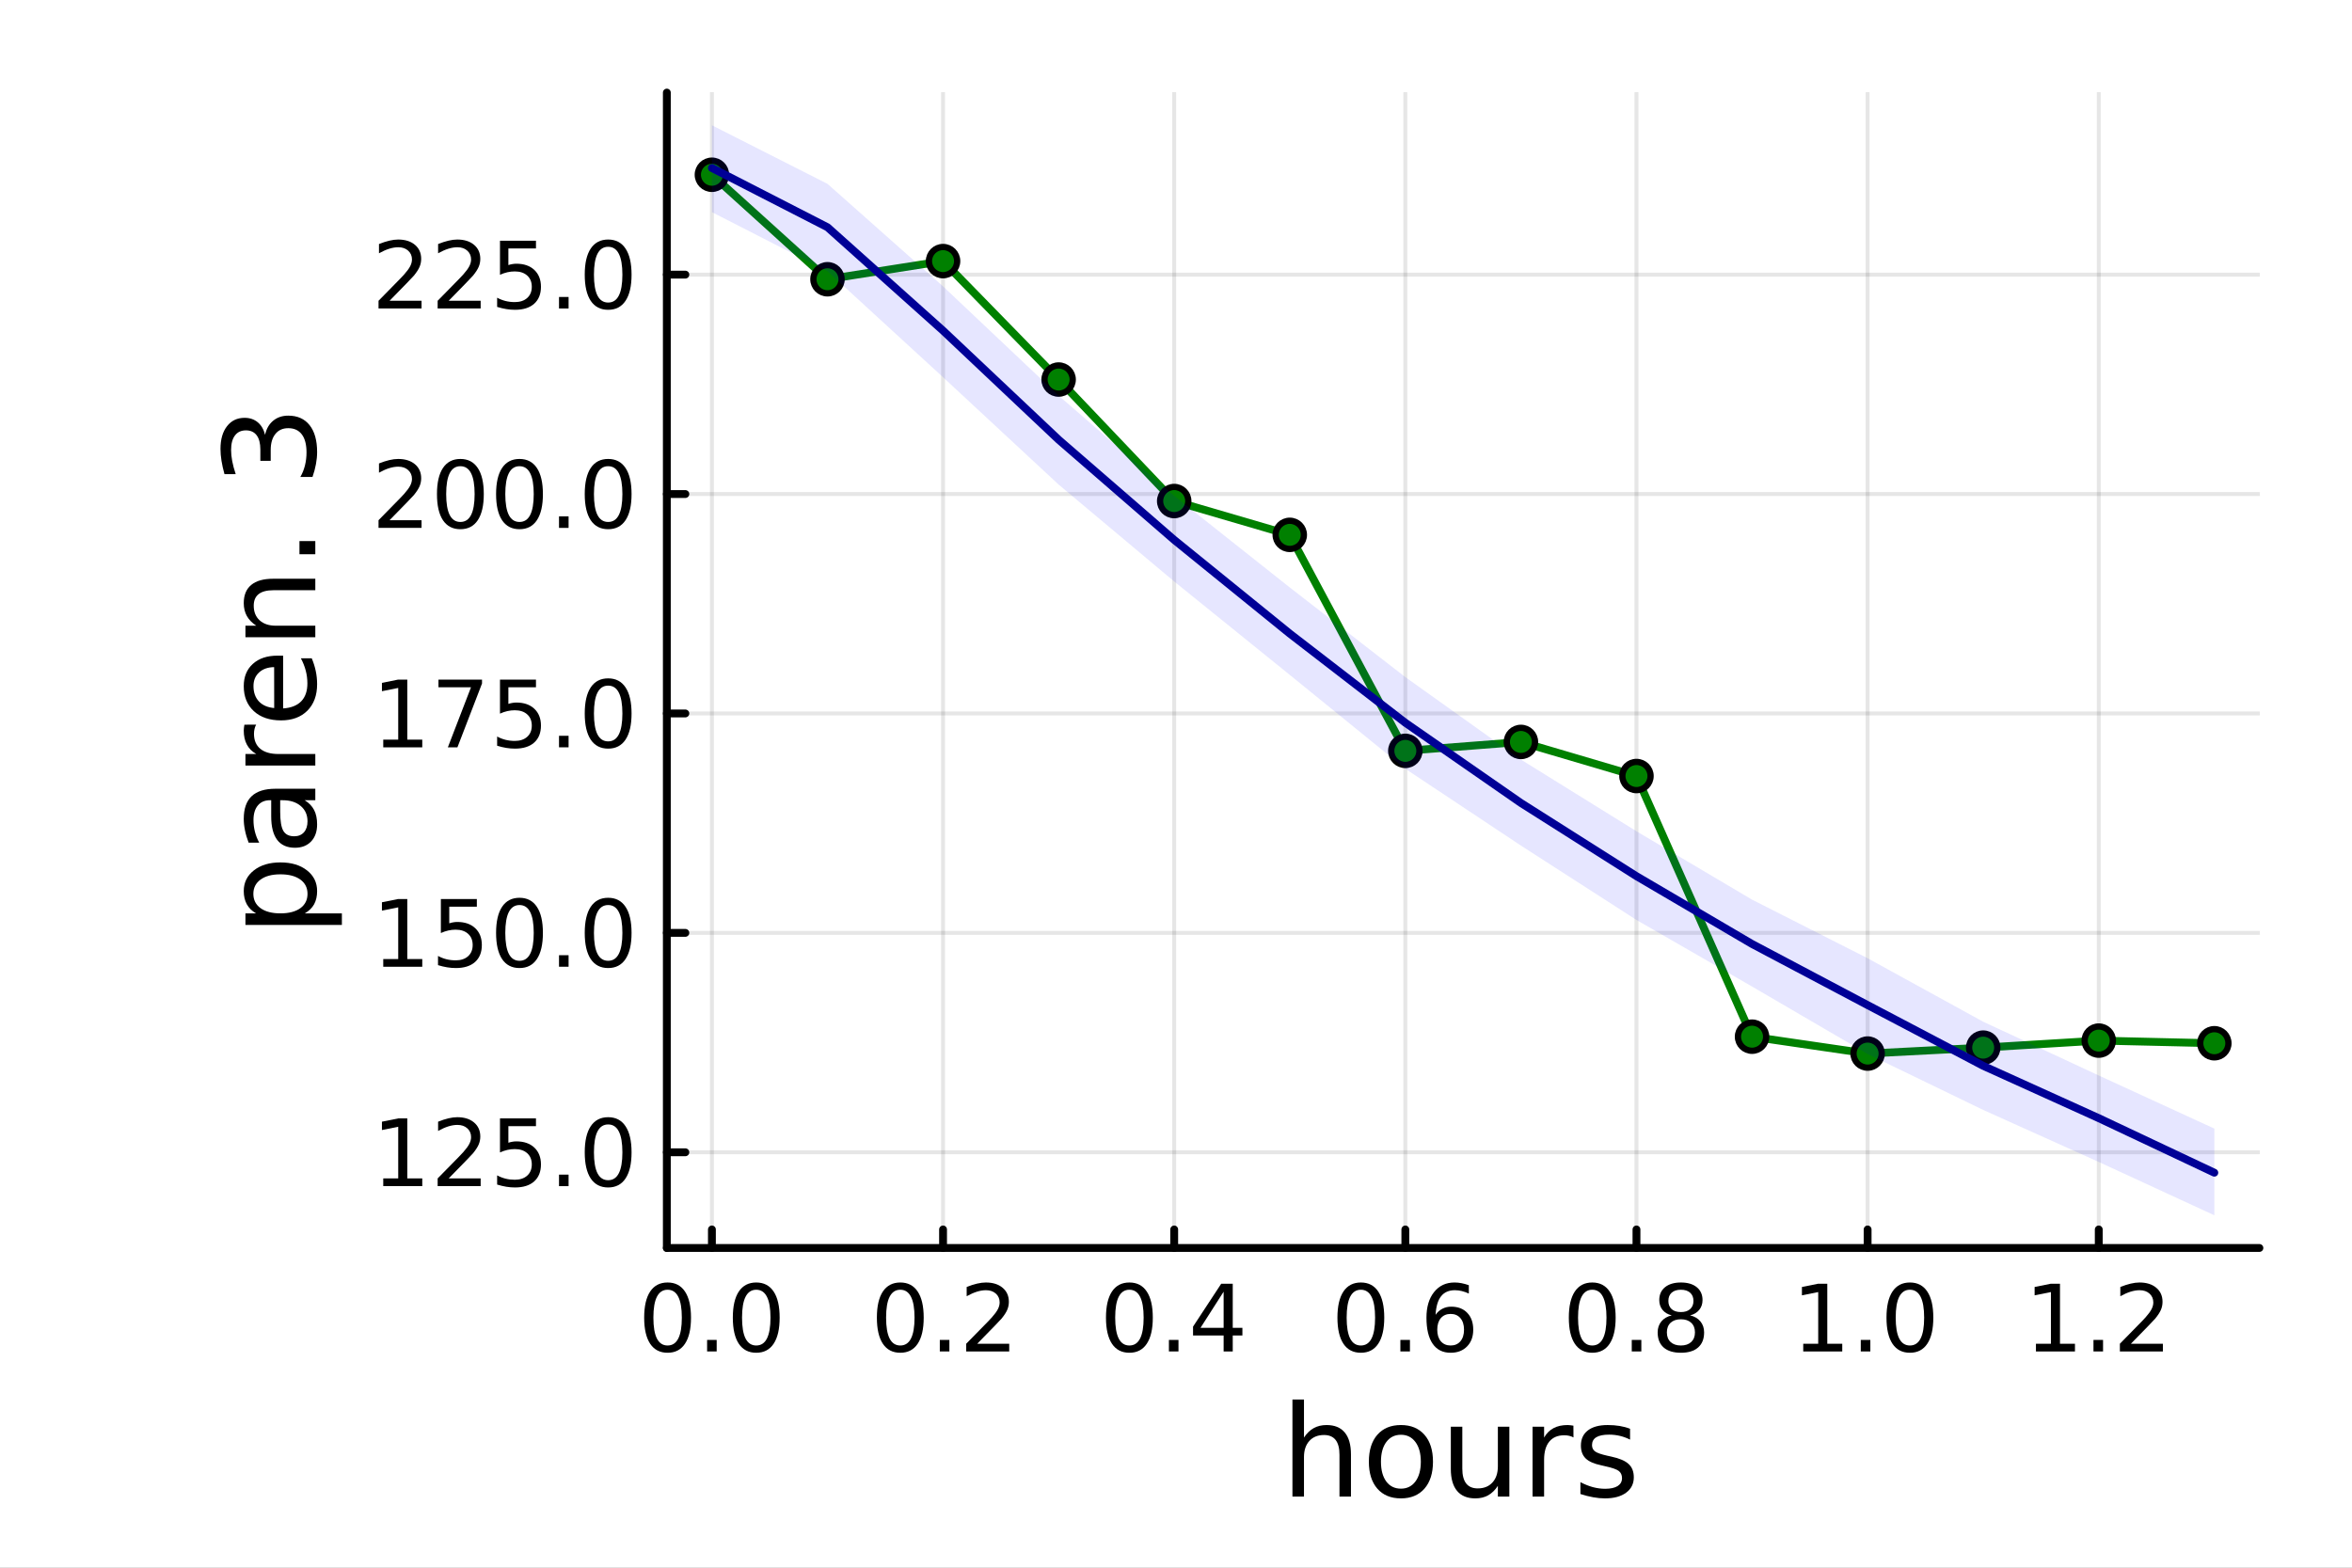 <?xml version="1.0" encoding="utf-8"?>
<svg xmlns="http://www.w3.org/2000/svg" xmlns:xlink="http://www.w3.org/1999/xlink" width="600" height="400" viewBox="0 0 2400 1600">
<rect x="0" y="0" width="2400" height="1600" fill="#808080" stroke="none"/>
<defs>
  <clipPath id="clip830">
    <rect x="0" y="0" width="2400" height="1600"/>
  </clipPath>
</defs>
<path clip-path="url(#clip830)" d="M0 1600 L2400 1600 L2400 0 L0 0  Z" fill="#ffffff" fill-rule="evenodd" fill-opacity="1"/>
<defs>
  <clipPath id="clip831">
    <rect x="480" y="0" width="1681" height="1600"/>
  </clipPath>
</defs>
<path clip-path="url(#clip830)" d="M680.45 1273.7 L2305.51 1273.7 L2305.51 94.488 L680.45 94.488  Z" fill="#ffffff" fill-rule="evenodd" fill-opacity="1"/>
<defs>
  <clipPath id="clip832">
    <rect x="680" y="94" width="1626" height="1180"/>
  </clipPath>
</defs>
<polyline clip-path="url(#clip832)" style="stroke:#000000; stroke-linecap:round; stroke-linejoin:round; stroke-width:4; stroke-opacity:0.1; fill:none" points="726.443,1273.7 726.443,94.488 "/>
<polyline clip-path="url(#clip832)" style="stroke:#000000; stroke-linecap:round; stroke-linejoin:round; stroke-width:4; stroke-opacity:0.1; fill:none" points="962.301,1273.7 962.301,94.488 "/>
<polyline clip-path="url(#clip832)" style="stroke:#000000; stroke-linecap:round; stroke-linejoin:round; stroke-width:4; stroke-opacity:0.1; fill:none" points="1198.16,1273.7 1198.16,94.488 "/>
<polyline clip-path="url(#clip832)" style="stroke:#000000; stroke-linecap:round; stroke-linejoin:round; stroke-width:4; stroke-opacity:0.1; fill:none" points="1434.02,1273.7 1434.02,94.488 "/>
<polyline clip-path="url(#clip832)" style="stroke:#000000; stroke-linecap:round; stroke-linejoin:round; stroke-width:4; stroke-opacity:0.1; fill:none" points="1669.87,1273.7 1669.87,94.488 "/>
<polyline clip-path="url(#clip832)" style="stroke:#000000; stroke-linecap:round; stroke-linejoin:round; stroke-width:4; stroke-opacity:0.1; fill:none" points="1905.73,1273.7 1905.73,94.488 "/>
<polyline clip-path="url(#clip832)" style="stroke:#000000; stroke-linecap:round; stroke-linejoin:round; stroke-width:4; stroke-opacity:0.1; fill:none" points="2141.59,1273.7 2141.59,94.488 "/>
<polyline clip-path="url(#clip830)" style="stroke:#000000; stroke-linecap:round; stroke-linejoin:round; stroke-width:8; stroke-opacity:1; fill:none" points="680.45,1273.7 2305.51,1273.7 "/>
<polyline clip-path="url(#clip830)" style="stroke:#000000; stroke-linecap:round; stroke-linejoin:round; stroke-width:8; stroke-opacity:1; fill:none" points="726.443,1273.7 726.443,1254.8 "/>
<polyline clip-path="url(#clip830)" style="stroke:#000000; stroke-linecap:round; stroke-linejoin:round; stroke-width:8; stroke-opacity:1; fill:none" points="962.301,1273.7 962.301,1254.8 "/>
<polyline clip-path="url(#clip830)" style="stroke:#000000; stroke-linecap:round; stroke-linejoin:round; stroke-width:8; stroke-opacity:1; fill:none" points="1198.16,1273.7 1198.16,1254.8 "/>
<polyline clip-path="url(#clip830)" style="stroke:#000000; stroke-linecap:round; stroke-linejoin:round; stroke-width:8; stroke-opacity:1; fill:none" points="1434.02,1273.7 1434.02,1254.8 "/>
<polyline clip-path="url(#clip830)" style="stroke:#000000; stroke-linecap:round; stroke-linejoin:round; stroke-width:8; stroke-opacity:1; fill:none" points="1669.87,1273.7 1669.87,1254.8 "/>
<polyline clip-path="url(#clip830)" style="stroke:#000000; stroke-linecap:round; stroke-linejoin:round; stroke-width:8; stroke-opacity:1; fill:none" points="1905.73,1273.7 1905.73,1254.8 "/>
<polyline clip-path="url(#clip830)" style="stroke:#000000; stroke-linecap:round; stroke-linejoin:round; stroke-width:8; stroke-opacity:1; fill:none" points="2141.59,1273.7 2141.59,1254.8 "/>
<path clip-path="url(#clip830)" d="M681.211 1316.33 Q673.989 1316.33 670.332 1323.46 Q666.721 1330.55 666.721 1344.81 Q666.721 1359.02 670.332 1366.15 Q673.989 1373.23 681.211 1373.23 Q688.48 1373.23 692.091 1366.15 Q695.748 1359.02 695.748 1344.81 Q695.748 1330.55 692.091 1323.46 Q688.48 1316.33 681.211 1316.33 M681.211 1308.93 Q692.832 1308.93 698.943 1318.14 Q705.1 1327.31 705.1 1344.81 Q705.1 1362.26 698.943 1371.47 Q692.832 1380.64 681.211 1380.64 Q669.591 1380.64 663.434 1371.47 Q657.323 1362.26 657.323 1344.81 Q657.323 1327.31 663.434 1318.14 Q669.591 1308.93 681.211 1308.93 Z" fill="#000000" fill-rule="nonzero" fill-opacity="1" /><path clip-path="url(#clip830)" d="M721.535 1367.54 L731.304 1367.54 L731.304 1379.3 L721.535 1379.3 L721.535 1367.54 Z" fill="#000000" fill-rule="nonzero" fill-opacity="1" /><path clip-path="url(#clip830)" d="M771.674 1316.33 Q764.452 1316.33 760.794 1323.46 Q757.183 1330.55 757.183 1344.81 Q757.183 1359.02 760.794 1366.15 Q764.452 1373.23 771.674 1373.23 Q778.942 1373.23 782.553 1366.15 Q786.211 1359.02 786.211 1344.81 Q786.211 1330.55 782.553 1323.46 Q778.942 1316.33 771.674 1316.33 M771.674 1308.93 Q783.294 1308.93 789.405 1318.14 Q795.563 1327.31 795.563 1344.81 Q795.563 1362.26 789.405 1371.47 Q783.294 1380.64 771.674 1380.64 Q760.054 1380.64 753.896 1371.47 Q747.785 1362.26 747.785 1344.81 Q747.785 1327.31 753.896 1318.14 Q760.054 1308.93 771.674 1308.93 Z" fill="#000000" fill-rule="nonzero" fill-opacity="1" /><path clip-path="url(#clip830)" d="M918.667 1316.33 Q911.444 1316.33 907.787 1323.46 Q904.176 1330.55 904.176 1344.81 Q904.176 1359.02 907.787 1366.15 Q911.444 1373.23 918.667 1373.23 Q925.935 1373.23 929.546 1366.15 Q933.204 1359.02 933.204 1344.81 Q933.204 1330.55 929.546 1323.46 Q925.935 1316.33 918.667 1316.33 M918.667 1308.93 Q930.287 1308.93 936.398 1318.14 Q942.555 1327.31 942.555 1344.81 Q942.555 1362.26 936.398 1371.47 Q930.287 1380.64 918.667 1380.64 Q907.046 1380.64 900.889 1371.47 Q894.778 1362.26 894.778 1344.81 Q894.778 1327.31 900.889 1318.14 Q907.046 1308.93 918.667 1308.93 Z" fill="#000000" fill-rule="nonzero" fill-opacity="1" /><path clip-path="url(#clip830)" d="M958.99 1367.54 L968.759 1367.54 L968.759 1379.3 L958.99 1379.3 L958.99 1367.54 Z" fill="#000000" fill-rule="nonzero" fill-opacity="1" /><path clip-path="url(#clip830)" d="M997.185 1371.43 L1029.82 1371.43 L1029.82 1379.3 L985.935 1379.3 L985.935 1371.43 Q991.259 1365.92 1000.43 1356.66 Q1009.64 1347.35 1012 1344.67 Q1016.49 1339.62 1018.25 1336.15 Q1020.05 1332.63 1020.05 1329.25 Q1020.05 1323.74 1016.17 1320.27 Q1012.32 1316.8 1006.12 1316.8 Q1001.72 1316.8 996.814 1318.32 Q991.953 1319.85 986.398 1322.95 L986.398 1313.51 Q992.046 1311.24 996.953 1310.08 Q1001.86 1308.93 1005.93 1308.93 Q1016.68 1308.93 1023.06 1314.3 Q1029.45 1319.67 1029.45 1328.65 Q1029.45 1332.91 1027.83 1336.75 Q1026.26 1340.55 1022.05 1345.73 Q1020.89 1347.07 1014.68 1353.51 Q1008.48 1359.9 997.185 1371.43 Z" fill="#000000" fill-rule="nonzero" fill-opacity="1" /><path clip-path="url(#clip830)" d="M1152.44 1316.33 Q1145.22 1316.33 1141.56 1323.46 Q1137.95 1330.55 1137.95 1344.81 Q1137.95 1359.02 1141.56 1366.15 Q1145.22 1373.23 1152.44 1373.23 Q1159.71 1373.23 1163.32 1366.15 Q1166.98 1359.02 1166.98 1344.81 Q1166.98 1330.55 1163.32 1323.46 Q1159.71 1316.33 1152.44 1316.33 M1152.44 1308.93 Q1164.06 1308.93 1170.17 1318.14 Q1176.33 1327.31 1176.33 1344.81 Q1176.33 1362.26 1170.17 1371.47 Q1164.06 1380.64 1152.44 1380.64 Q1140.82 1380.64 1134.66 1371.47 Q1128.55 1362.26 1128.55 1344.81 Q1128.55 1327.31 1134.66 1318.14 Q1140.82 1308.93 1152.44 1308.93 Z" fill="#000000" fill-rule="nonzero" fill-opacity="1" /><path clip-path="url(#clip830)" d="M1192.77 1367.54 L1202.53 1367.54 L1202.53 1379.3 L1192.77 1379.3 L1192.77 1367.54 Z" fill="#000000" fill-rule="nonzero" fill-opacity="1" /><path clip-path="url(#clip830)" d="M1248.6 1318.32 L1224.99 1355.22 L1248.6 1355.22 L1248.6 1318.32 M1246.14 1310.18 L1257.9 1310.18 L1257.9 1355.22 L1267.76 1355.22 L1267.76 1363 L1257.9 1363 L1257.9 1379.3 L1248.6 1379.3 L1248.6 1363 L1217.39 1363 L1217.39 1353.97 L1246.14 1310.18 Z" fill="#000000" fill-rule="nonzero" fill-opacity="1" /><path clip-path="url(#clip830)" d="M1388.62 1316.33 Q1381.4 1316.33 1377.74 1323.46 Q1374.13 1330.55 1374.13 1344.81 Q1374.13 1359.02 1377.74 1366.15 Q1381.4 1373.23 1388.62 1373.23 Q1395.89 1373.23 1399.5 1366.15 Q1403.16 1359.02 1403.16 1344.81 Q1403.16 1330.55 1399.5 1323.46 Q1395.89 1316.33 1388.62 1316.33 M1388.62 1308.93 Q1400.24 1308.93 1406.35 1318.14 Q1412.51 1327.31 1412.51 1344.81 Q1412.51 1362.26 1406.35 1371.47 Q1400.24 1380.64 1388.62 1380.64 Q1377 1380.64 1370.85 1371.47 Q1364.73 1362.26 1364.73 1344.81 Q1364.73 1327.31 1370.85 1318.14 Q1377 1308.93 1388.62 1308.93 Z" fill="#000000" fill-rule="nonzero" fill-opacity="1" /><path clip-path="url(#clip830)" d="M1428.95 1367.54 L1438.72 1367.54 L1438.72 1379.3 L1428.95 1379.3 L1428.95 1367.54 Z" fill="#000000" fill-rule="nonzero" fill-opacity="1" /><path clip-path="url(#clip830)" d="M1480.24 1341.01 Q1473.95 1341.01 1470.24 1345.31 Q1466.59 1349.62 1466.59 1357.12 Q1466.59 1364.57 1470.24 1368.93 Q1473.95 1373.23 1480.24 1373.23 Q1486.54 1373.23 1490.2 1368.93 Q1493.9 1364.57 1493.9 1357.12 Q1493.9 1349.62 1490.2 1345.31 Q1486.54 1341.01 1480.24 1341.01 M1498.81 1311.7 L1498.81 1320.22 Q1495.29 1318.56 1491.68 1317.68 Q1488.11 1316.8 1484.6 1316.8 Q1475.34 1316.8 1470.43 1323.05 Q1465.57 1329.3 1464.87 1341.93 Q1467.6 1337.91 1471.72 1335.78 Q1475.85 1333.6 1480.8 1333.6 Q1491.22 1333.6 1497.23 1339.94 Q1503.3 1346.24 1503.3 1357.12 Q1503.3 1367.77 1497 1374.2 Q1490.71 1380.64 1480.24 1380.64 Q1468.25 1380.64 1461.91 1371.47 Q1455.57 1362.26 1455.57 1344.81 Q1455.57 1328.42 1463.35 1318.69 Q1471.12 1308.93 1484.22 1308.93 Q1487.74 1308.93 1491.31 1309.62 Q1494.92 1310.31 1498.81 1311.7 Z" fill="#000000" fill-rule="nonzero" fill-opacity="1" /><path clip-path="url(#clip830)" d="M1624.74 1316.33 Q1617.51 1316.33 1613.86 1323.46 Q1610.25 1330.55 1610.25 1344.81 Q1610.25 1359.02 1613.86 1366.15 Q1617.51 1373.23 1624.74 1373.23 Q1632 1373.23 1635.62 1366.15 Q1639.27 1359.02 1639.27 1344.81 Q1639.27 1330.55 1635.62 1323.46 Q1632 1316.33 1624.74 1316.33 M1624.74 1308.93 Q1636.36 1308.93 1642.47 1318.14 Q1648.62 1327.31 1648.62 1344.81 Q1648.62 1362.26 1642.47 1371.47 Q1636.36 1380.64 1624.74 1380.64 Q1613.12 1380.64 1606.96 1371.47 Q1600.85 1362.26 1600.85 1344.81 Q1600.85 1327.31 1606.96 1318.14 Q1613.12 1308.93 1624.74 1308.93 Z" fill="#000000" fill-rule="nonzero" fill-opacity="1" /><path clip-path="url(#clip830)" d="M1665.06 1367.54 L1674.83 1367.54 L1674.83 1379.3 L1665.06 1379.3 L1665.06 1367.54 Z" fill="#000000" fill-rule="nonzero" fill-opacity="1" /><path clip-path="url(#clip830)" d="M1715.2 1346.47 Q1708.53 1346.47 1704.69 1350.04 Q1700.89 1353.6 1700.89 1359.85 Q1700.89 1366.1 1704.69 1369.67 Q1708.53 1373.23 1715.2 1373.23 Q1721.87 1373.23 1725.71 1369.67 Q1729.55 1366.06 1729.55 1359.85 Q1729.55 1353.6 1725.71 1350.04 Q1721.91 1346.47 1715.2 1346.47 M1705.85 1342.49 Q1699.83 1341.01 1696.45 1336.89 Q1693.12 1332.77 1693.12 1326.84 Q1693.12 1318.56 1698.99 1313.74 Q1704.92 1308.93 1715.2 1308.93 Q1725.52 1308.93 1731.4 1313.74 Q1737.28 1318.56 1737.28 1326.84 Q1737.28 1332.77 1733.9 1336.89 Q1730.57 1341.01 1724.6 1342.49 Q1731.36 1344.06 1735.11 1348.65 Q1738.9 1353.23 1738.9 1359.85 Q1738.9 1369.9 1732.74 1375.27 Q1726.63 1380.64 1715.2 1380.64 Q1703.76 1380.64 1697.61 1375.27 Q1691.49 1369.9 1691.49 1359.85 Q1691.49 1353.23 1695.29 1348.65 Q1699.09 1344.06 1705.85 1342.49 M1702.42 1327.72 Q1702.42 1333.09 1705.75 1336.1 Q1709.13 1339.11 1715.2 1339.11 Q1721.22 1339.11 1724.6 1336.1 Q1728.02 1333.09 1728.02 1327.72 Q1728.02 1322.35 1724.6 1319.34 Q1721.22 1316.33 1715.2 1316.33 Q1709.13 1316.33 1705.75 1319.34 Q1702.42 1322.35 1702.42 1327.72 Z" fill="#000000" fill-rule="nonzero" fill-opacity="1" /><path clip-path="url(#clip830)" d="M1840.04 1371.43 L1855.32 1371.43 L1855.32 1318.69 L1838.7 1322.03 L1838.7 1313.51 L1855.22 1310.18 L1864.58 1310.18 L1864.58 1371.43 L1879.85 1371.43 L1879.85 1379.3 L1840.04 1379.3 L1840.04 1371.43 Z" fill="#000000" fill-rule="nonzero" fill-opacity="1" /><path clip-path="url(#clip830)" d="M1898.74 1367.54 L1908.51 1367.54 L1908.51 1379.3 L1898.74 1379.3 L1898.74 1367.54 Z" fill="#000000" fill-rule="nonzero" fill-opacity="1" /><path clip-path="url(#clip830)" d="M1948.88 1316.33 Q1941.66 1316.33 1938 1323.46 Q1934.39 1330.55 1934.39 1344.81 Q1934.39 1359.02 1938 1366.15 Q1941.66 1373.23 1948.88 1373.23 Q1956.15 1373.23 1959.76 1366.15 Q1963.42 1359.02 1963.42 1344.81 Q1963.42 1330.55 1959.76 1323.46 Q1956.15 1316.33 1948.88 1316.33 M1948.88 1308.93 Q1960.5 1308.93 1966.61 1318.14 Q1972.77 1327.31 1972.77 1344.81 Q1972.77 1362.26 1966.61 1371.47 Q1960.5 1380.64 1948.88 1380.64 Q1937.26 1380.64 1931.1 1371.47 Q1924.99 1362.26 1924.99 1344.81 Q1924.99 1327.31 1931.1 1318.14 Q1937.26 1308.93 1948.88 1308.93 Z" fill="#000000" fill-rule="nonzero" fill-opacity="1" /><path clip-path="url(#clip830)" d="M2077.49 1371.43 L2092.77 1371.43 L2092.77 1318.69 L2076.15 1322.03 L2076.15 1313.51 L2092.68 1310.18 L2102.03 1310.18 L2102.03 1371.43 L2117.31 1371.43 L2117.31 1379.3 L2077.49 1379.3 L2077.49 1371.43 Z" fill="#000000" fill-rule="nonzero" fill-opacity="1" /><path clip-path="url(#clip830)" d="M2136.2 1367.54 L2145.97 1367.54 L2145.97 1379.3 L2136.2 1379.3 L2136.2 1367.54 Z" fill="#000000" fill-rule="nonzero" fill-opacity="1" /><path clip-path="url(#clip830)" d="M2174.39 1371.43 L2207.03 1371.43 L2207.03 1379.3 L2163.14 1379.3 L2163.14 1371.43 Q2168.47 1365.92 2177.63 1356.66 Q2186.84 1347.35 2189.21 1344.67 Q2193.7 1339.62 2195.46 1336.15 Q2197.26 1332.63 2197.26 1329.25 Q2197.26 1323.74 2193.37 1320.27 Q2189.53 1316.8 2183.33 1316.8 Q2178.93 1316.8 2174.02 1318.32 Q2169.16 1319.85 2163.6 1322.95 L2163.6 1313.51 Q2169.25 1311.24 2174.16 1310.08 Q2179.07 1308.93 2183.14 1308.93 Q2193.88 1308.93 2200.27 1314.3 Q2206.66 1319.67 2206.66 1328.65 Q2206.66 1332.91 2205.04 1336.75 Q2203.47 1340.55 2199.25 1345.73 Q2198.09 1347.07 2191.89 1353.51 Q2185.69 1359.9 2174.39 1371.43 Z" fill="#000000" fill-rule="nonzero" fill-opacity="1" /><path clip-path="url(#clip830)" d="M1378.53 1484.39 L1378.53 1527.42 L1366.81 1527.42 L1366.81 1484.77 Q1366.81 1474.65 1362.87 1469.62 Q1358.92 1464.59 1351.03 1464.59 Q1341.54 1464.59 1336.07 1470.64 Q1330.59 1476.69 1330.59 1487.13 L1330.59 1527.42 L1318.82 1527.42 L1318.82 1428.37 L1330.59 1428.37 L1330.59 1467.2 Q1334.79 1460.77 1340.46 1457.59 Q1346.19 1454.41 1353.64 1454.41 Q1365.92 1454.41 1372.22 1462.05 Q1378.53 1469.62 1378.53 1484.39 Z" fill="#000000" fill-rule="nonzero" fill-opacity="1" /><path clip-path="url(#clip830)" d="M1429.51 1464.34 Q1420.09 1464.34 1414.62 1471.72 Q1409.14 1479.04 1409.14 1491.84 Q1409.14 1504.63 1414.56 1512.02 Q1420.03 1519.34 1429.51 1519.34 Q1438.87 1519.34 1444.35 1511.96 Q1449.82 1504.57 1449.82 1491.84 Q1449.82 1479.17 1444.35 1471.79 Q1438.87 1464.34 1429.51 1464.34 M1429.51 1454.41 Q1444.79 1454.41 1453.51 1464.34 Q1462.23 1474.27 1462.23 1491.84 Q1462.23 1509.35 1453.51 1519.34 Q1444.79 1529.27 1429.51 1529.27 Q1414.17 1529.27 1405.45 1519.34 Q1396.8 1509.35 1396.8 1491.84 Q1396.8 1474.27 1405.45 1464.34 Q1414.17 1454.41 1429.51 1454.41 Z" fill="#000000" fill-rule="nonzero" fill-opacity="1" /><path clip-path="url(#clip830)" d="M1480.44 1499.29 L1480.44 1456.13 L1492.15 1456.13 L1492.15 1498.84 Q1492.15 1508.96 1496.1 1514.06 Q1500.05 1519.08 1507.94 1519.08 Q1517.43 1519.08 1522.9 1513.04 Q1528.44 1506.99 1528.44 1496.55 L1528.44 1456.13 L1540.15 1456.13 L1540.15 1527.42 L1528.44 1527.42 L1528.44 1516.47 Q1524.17 1522.97 1518.51 1526.15 Q1512.91 1529.27 1505.46 1529.27 Q1493.17 1529.27 1486.81 1521.63 Q1480.44 1513.99 1480.44 1499.29 M1509.91 1454.41 L1509.91 1454.41 Z" fill="#000000" fill-rule="nonzero" fill-opacity="1" /><path clip-path="url(#clip830)" d="M1605.59 1467.08 Q1603.62 1465.93 1601.26 1465.42 Q1598.97 1464.85 1596.17 1464.85 Q1586.24 1464.85 1580.89 1471.34 Q1575.61 1477.77 1575.61 1489.87 L1575.61 1527.42 L1563.83 1527.42 L1563.83 1456.13 L1575.61 1456.13 L1575.61 1467.2 Q1579.3 1460.71 1585.22 1457.59 Q1591.14 1454.41 1599.61 1454.41 Q1600.82 1454.41 1602.28 1454.6 Q1603.74 1454.73 1605.53 1455.05 L1605.59 1467.08 Z" fill="#000000" fill-rule="nonzero" fill-opacity="1" /><path clip-path="url(#clip830)" d="M1663.33 1458.23 L1663.33 1469.3 Q1658.36 1466.76 1653.01 1465.49 Q1647.67 1464.21 1641.94 1464.21 Q1633.22 1464.21 1628.83 1466.89 Q1624.5 1469.56 1624.5 1474.91 Q1624.5 1478.98 1627.62 1481.34 Q1630.73 1483.63 1640.16 1485.73 L1644.17 1486.62 Q1656.64 1489.29 1661.86 1494.19 Q1667.15 1499.03 1667.15 1507.75 Q1667.15 1517.68 1659.25 1523.48 Q1651.42 1529.27 1637.67 1529.27 Q1631.94 1529.27 1625.71 1528.12 Q1619.53 1527.04 1612.66 1524.81 L1612.66 1512.72 Q1619.15 1516.09 1625.45 1517.81 Q1631.75 1519.47 1637.93 1519.47 Q1646.2 1519.47 1650.66 1516.67 Q1655.12 1513.8 1655.12 1508.64 Q1655.12 1503.87 1651.87 1501.32 Q1648.69 1498.78 1637.8 1496.42 L1633.73 1495.47 Q1622.84 1493.18 1618 1488.47 Q1613.17 1483.69 1613.17 1475.42 Q1613.17 1465.36 1620.3 1459.88 Q1627.42 1454.41 1640.54 1454.41 Q1647.03 1454.41 1652.76 1455.36 Q1658.49 1456.32 1663.33 1458.23 Z" fill="#000000" fill-rule="nonzero" fill-opacity="1" /><polyline clip-path="url(#clip832)" style="stroke:#000000; stroke-linecap:round; stroke-linejoin:round; stroke-width:4; stroke-opacity:0.1; fill:none" points="680.45,1176.03 2305.51,1176.03 "/>
<polyline clip-path="url(#clip832)" style="stroke:#000000; stroke-linecap:round; stroke-linejoin:round; stroke-width:4; stroke-opacity:0.1; fill:none" points="680.45,952.097 2305.51,952.097 "/>
<polyline clip-path="url(#clip832)" style="stroke:#000000; stroke-linecap:round; stroke-linejoin:round; stroke-width:4; stroke-opacity:0.1; fill:none" points="680.45,728.16 2305.51,728.16 "/>
<polyline clip-path="url(#clip832)" style="stroke:#000000; stroke-linecap:round; stroke-linejoin:round; stroke-width:4; stroke-opacity:0.1; fill:none" points="680.45,504.223 2305.51,504.223 "/>
<polyline clip-path="url(#clip832)" style="stroke:#000000; stroke-linecap:round; stroke-linejoin:round; stroke-width:4; stroke-opacity:0.1; fill:none" points="680.45,280.285 2305.51,280.285 "/>
<polyline clip-path="url(#clip830)" style="stroke:#000000; stroke-linecap:round; stroke-linejoin:round; stroke-width:8; stroke-opacity:1; fill:none" points="680.45,1273.7 680.45,94.488 "/>
<polyline clip-path="url(#clip830)" style="stroke:#000000; stroke-linecap:round; stroke-linejoin:round; stroke-width:8; stroke-opacity:1; fill:none" points="680.45,1176.03 699.348,1176.03 "/>
<polyline clip-path="url(#clip830)" style="stroke:#000000; stroke-linecap:round; stroke-linejoin:round; stroke-width:8; stroke-opacity:1; fill:none" points="680.45,952.097 699.348,952.097 "/>
<polyline clip-path="url(#clip830)" style="stroke:#000000; stroke-linecap:round; stroke-linejoin:round; stroke-width:8; stroke-opacity:1; fill:none" points="680.45,728.16 699.348,728.16 "/>
<polyline clip-path="url(#clip830)" style="stroke:#000000; stroke-linecap:round; stroke-linejoin:round; stroke-width:8; stroke-opacity:1; fill:none" points="680.45,504.223 699.348,504.223 "/>
<polyline clip-path="url(#clip830)" style="stroke:#000000; stroke-linecap:round; stroke-linejoin:round; stroke-width:8; stroke-opacity:1; fill:none" points="680.45,280.285 699.348,280.285 "/>
<path clip-path="url(#clip830)" d="M391.072 1202.72 L406.35 1202.72 L406.35 1149.99 L389.73 1153.33 L389.73 1144.81 L406.257 1141.47 L415.609 1141.47 L415.609 1202.72 L430.887 1202.72 L430.887 1210.59 L391.072 1210.59 L391.072 1202.72 Z" fill="#000000" fill-rule="nonzero" fill-opacity="1" /><path clip-path="url(#clip830)" d="M457.831 1202.72 L490.47 1202.72 L490.47 1210.59 L446.581 1210.59 L446.581 1202.72 Q451.905 1197.22 461.072 1187.96 Q470.285 1178.65 472.646 1175.97 Q477.136 1170.92 478.896 1167.45 Q480.701 1163.93 480.701 1160.55 Q480.701 1155.04 476.812 1151.57 Q472.97 1148.1 466.766 1148.1 Q462.368 1148.1 457.461 1149.62 Q452.6 1151.15 447.044 1154.25 L447.044 1144.81 Q452.692 1142.54 457.6 1141.38 Q462.507 1140.22 466.581 1140.22 Q477.322 1140.22 483.71 1145.6 Q490.099 1150.97 490.099 1159.95 Q490.099 1164.21 488.479 1168.05 Q486.905 1171.85 482.692 1177.03 Q481.535 1178.37 475.331 1184.81 Q469.127 1191.2 457.831 1202.72 Z" fill="#000000" fill-rule="nonzero" fill-opacity="1" /><path clip-path="url(#clip830)" d="M510.192 1141.47 L546.905 1141.47 L546.905 1149.35 L518.757 1149.35 L518.757 1166.29 Q520.794 1165.6 522.831 1165.27 Q524.868 1164.9 526.905 1164.9 Q538.479 1164.9 545.238 1171.24 Q551.997 1177.59 551.997 1188.42 Q551.997 1199.58 545.053 1205.78 Q538.108 1211.94 525.47 1211.94 Q521.118 1211.94 516.581 1211.2 Q512.09 1210.46 507.275 1208.97 L507.275 1199.58 Q511.442 1201.84 515.886 1202.96 Q520.331 1204.07 525.284 1204.07 Q533.294 1204.07 537.969 1199.85 Q542.645 1195.64 542.645 1188.42 Q542.645 1181.2 537.969 1176.98 Q533.294 1172.77 525.284 1172.77 Q521.534 1172.77 517.784 1173.6 Q514.081 1174.44 510.192 1176.2 L510.192 1141.47 Z" fill="#000000" fill-rule="nonzero" fill-opacity="1" /><path clip-path="url(#clip830)" d="M570.423 1198.84 L580.191 1198.84 L580.191 1210.59 L570.423 1210.59 L570.423 1198.84 Z" fill="#000000" fill-rule="nonzero" fill-opacity="1" /><path clip-path="url(#clip830)" d="M620.562 1147.63 Q613.339 1147.63 609.682 1154.76 Q606.071 1161.85 606.071 1176.1 Q606.071 1190.32 609.682 1197.45 Q613.339 1204.53 620.562 1204.53 Q627.83 1204.53 631.441 1197.45 Q635.099 1190.32 635.099 1176.1 Q635.099 1161.85 631.441 1154.76 Q627.83 1147.63 620.562 1147.63 M620.562 1140.22 Q632.182 1140.22 638.293 1149.44 Q644.45 1158.6 644.45 1176.1 Q644.45 1193.56 638.293 1202.77 Q632.182 1211.94 620.562 1211.94 Q608.941 1211.94 602.784 1202.77 Q596.673 1193.56 596.673 1176.1 Q596.673 1158.6 602.784 1149.44 Q608.941 1140.22 620.562 1140.22 Z" fill="#000000" fill-rule="nonzero" fill-opacity="1" /><path clip-path="url(#clip830)" d="M391.072 978.787 L406.35 978.787 L406.35 926.056 L389.73 929.389 L389.73 920.871 L406.257 917.537 L415.609 917.537 L415.609 978.787 L430.887 978.787 L430.887 986.657 L391.072 986.657 L391.072 978.787 Z" fill="#000000" fill-rule="nonzero" fill-opacity="1" /><path clip-path="url(#clip830)" d="M449.868 917.537 L486.581 917.537 L486.581 925.408 L458.433 925.408 L458.433 942.352 Q460.47 941.658 462.507 941.334 Q464.544 940.963 466.581 940.963 Q478.155 940.963 484.914 947.306 Q491.673 953.648 491.673 964.482 Q491.673 975.639 484.729 981.843 Q477.785 988 465.146 988 Q460.794 988 456.257 987.259 Q451.766 986.519 446.951 985.037 L446.951 975.639 Q451.118 977.908 455.562 979.019 Q460.007 980.13 464.961 980.13 Q472.97 980.13 477.646 975.917 Q482.322 971.704 482.322 964.482 Q482.322 957.259 477.646 953.047 Q472.97 948.834 464.961 948.834 Q461.211 948.834 457.461 949.667 Q453.757 950.5 449.868 952.26 L449.868 917.537 Z" fill="#000000" fill-rule="nonzero" fill-opacity="1" /><path clip-path="url(#clip830)" d="M530.099 923.695 Q522.877 923.695 519.22 930.824 Q515.608 937.908 515.608 952.167 Q515.608 966.38 519.22 973.509 Q522.877 980.593 530.099 980.593 Q537.368 980.593 540.979 973.509 Q544.636 966.38 544.636 952.167 Q544.636 937.908 540.979 930.824 Q537.368 923.695 530.099 923.695 M530.099 916.287 Q541.719 916.287 547.831 925.5 Q553.988 934.667 553.988 952.167 Q553.988 969.621 547.831 978.833 Q541.719 988 530.099 988 Q518.479 988 512.321 978.833 Q506.21 969.621 506.21 952.167 Q506.21 934.667 512.321 925.5 Q518.479 916.287 530.099 916.287 Z" fill="#000000" fill-rule="nonzero" fill-opacity="1" /><path clip-path="url(#clip830)" d="M570.423 974.898 L580.191 974.898 L580.191 986.657 L570.423 986.657 L570.423 974.898 Z" fill="#000000" fill-rule="nonzero" fill-opacity="1" /><path clip-path="url(#clip830)" d="M620.562 923.695 Q613.339 923.695 609.682 930.824 Q606.071 937.908 606.071 952.167 Q606.071 966.38 609.682 973.509 Q613.339 980.593 620.562 980.593 Q627.83 980.593 631.441 973.509 Q635.099 966.38 635.099 952.167 Q635.099 937.908 631.441 930.824 Q627.83 923.695 620.562 923.695 M620.562 916.287 Q632.182 916.287 638.293 925.5 Q644.45 934.667 644.45 952.167 Q644.45 969.621 638.293 978.833 Q632.182 988 620.562 988 Q608.941 988 602.784 978.833 Q596.673 969.621 596.673 952.167 Q596.673 934.667 602.784 925.5 Q608.941 916.287 620.562 916.287 Z" fill="#000000" fill-rule="nonzero" fill-opacity="1" /><path clip-path="url(#clip830)" d="M391.072 754.85 L406.35 754.85 L406.35 702.119 L389.73 705.452 L389.73 696.933 L406.257 693.6 L415.609 693.6 L415.609 754.85 L430.887 754.85 L430.887 762.72 L391.072 762.72 L391.072 754.85 Z" fill="#000000" fill-rule="nonzero" fill-opacity="1" /><path clip-path="url(#clip830)" d="M447.414 693.6 L491.859 693.6 L491.859 697.582 L466.766 762.72 L456.998 762.72 L480.609 701.47 L447.414 701.47 L447.414 693.6 Z" fill="#000000" fill-rule="nonzero" fill-opacity="1" /><path clip-path="url(#clip830)" d="M510.192 693.6 L546.905 693.6 L546.905 701.47 L518.757 701.47 L518.757 718.415 Q520.794 717.72 522.831 717.396 Q524.868 717.026 526.905 717.026 Q538.479 717.026 545.238 723.368 Q551.997 729.711 551.997 740.544 Q551.997 751.702 545.053 757.905 Q538.108 764.063 525.47 764.063 Q521.118 764.063 516.581 763.322 Q512.09 762.581 507.275 761.1 L507.275 751.702 Q511.442 753.97 515.886 755.081 Q520.331 756.192 525.284 756.192 Q533.294 756.192 537.969 751.979 Q542.645 747.766 542.645 740.544 Q542.645 733.322 537.969 729.109 Q533.294 724.896 525.284 724.896 Q521.534 724.896 517.784 725.73 Q514.081 726.563 510.192 728.322 L510.192 693.6 Z" fill="#000000" fill-rule="nonzero" fill-opacity="1" /><path clip-path="url(#clip830)" d="M570.423 750.961 L580.191 750.961 L580.191 762.72 L570.423 762.72 L570.423 750.961 Z" fill="#000000" fill-rule="nonzero" fill-opacity="1" /><path clip-path="url(#clip830)" d="M620.562 699.757 Q613.339 699.757 609.682 706.887 Q606.071 713.97 606.071 728.23 Q606.071 742.442 609.682 749.572 Q613.339 756.655 620.562 756.655 Q627.83 756.655 631.441 749.572 Q635.099 742.442 635.099 728.23 Q635.099 713.97 631.441 706.887 Q627.83 699.757 620.562 699.757 M620.562 692.35 Q632.182 692.35 638.293 701.563 Q644.45 710.73 644.45 728.23 Q644.45 745.683 638.293 754.896 Q632.182 764.063 620.562 764.063 Q608.941 764.063 602.784 754.896 Q596.673 745.683 596.673 728.23 Q596.673 710.73 602.784 701.563 Q608.941 692.35 620.562 692.35 Z" fill="#000000" fill-rule="nonzero" fill-opacity="1" /><path clip-path="url(#clip830)" d="M397.507 530.912 L430.146 530.912 L430.146 538.783 L386.257 538.783 L386.257 530.912 Q391.581 525.403 400.748 516.144 Q409.961 506.838 412.322 504.153 Q416.813 499.107 418.572 495.635 Q420.378 492.116 420.378 488.737 Q420.378 483.227 416.489 479.755 Q412.646 476.283 406.442 476.283 Q402.044 476.283 397.137 477.811 Q392.276 479.339 386.72 482.44 L386.72 472.996 Q392.368 470.727 397.276 469.57 Q402.183 468.413 406.257 468.413 Q416.998 468.413 423.387 473.783 Q429.776 479.153 429.776 488.135 Q429.776 492.394 428.155 496.237 Q426.581 500.033 422.368 505.218 Q421.211 506.561 415.007 512.996 Q408.803 519.385 397.507 530.912 Z" fill="#000000" fill-rule="nonzero" fill-opacity="1" /><path clip-path="url(#clip830)" d="M469.775 475.82 Q462.553 475.82 458.896 482.95 Q455.285 490.033 455.285 504.292 Q455.285 518.505 458.896 525.635 Q462.553 532.718 469.775 532.718 Q477.044 532.718 480.655 525.635 Q484.312 518.505 484.312 504.292 Q484.312 490.033 480.655 482.95 Q477.044 475.82 469.775 475.82 M469.775 468.413 Q481.396 468.413 487.507 477.626 Q493.664 486.792 493.664 504.292 Q493.664 521.746 487.507 530.959 Q481.396 540.125 469.775 540.125 Q458.155 540.125 451.998 530.959 Q445.887 521.746 445.887 504.292 Q445.887 486.792 451.998 477.626 Q458.155 468.413 469.775 468.413 Z" fill="#000000" fill-rule="nonzero" fill-opacity="1" /><path clip-path="url(#clip830)" d="M530.099 475.82 Q522.877 475.82 519.22 482.95 Q515.608 490.033 515.608 504.292 Q515.608 518.505 519.22 525.635 Q522.877 532.718 530.099 532.718 Q537.368 532.718 540.979 525.635 Q544.636 518.505 544.636 504.292 Q544.636 490.033 540.979 482.95 Q537.368 475.82 530.099 475.82 M530.099 468.413 Q541.719 468.413 547.831 477.626 Q553.988 486.792 553.988 504.292 Q553.988 521.746 547.831 530.959 Q541.719 540.125 530.099 540.125 Q518.479 540.125 512.321 530.959 Q506.21 521.746 506.21 504.292 Q506.21 486.792 512.321 477.626 Q518.479 468.413 530.099 468.413 Z" fill="#000000" fill-rule="nonzero" fill-opacity="1" /><path clip-path="url(#clip830)" d="M570.423 527.023 L580.191 527.023 L580.191 538.783 L570.423 538.783 L570.423 527.023 Z" fill="#000000" fill-rule="nonzero" fill-opacity="1" /><path clip-path="url(#clip830)" d="M620.562 475.82 Q613.339 475.82 609.682 482.95 Q606.071 490.033 606.071 504.292 Q606.071 518.505 609.682 525.635 Q613.339 532.718 620.562 532.718 Q627.83 532.718 631.441 525.635 Q635.099 518.505 635.099 504.292 Q635.099 490.033 631.441 482.95 Q627.83 475.82 620.562 475.82 M620.562 468.413 Q632.182 468.413 638.293 477.626 Q644.45 486.792 644.45 504.292 Q644.45 521.746 638.293 530.959 Q632.182 540.125 620.562 540.125 Q608.941 540.125 602.784 530.959 Q596.673 521.746 596.673 504.292 Q596.673 486.792 602.784 477.626 Q608.941 468.413 620.562 468.413 Z" fill="#000000" fill-rule="nonzero" fill-opacity="1" /><path clip-path="url(#clip830)" d="M397.507 306.975 L430.146 306.975 L430.146 314.845 L386.257 314.845 L386.257 306.975 Q391.581 301.466 400.748 292.207 Q409.961 282.901 412.322 280.216 Q416.813 275.17 418.572 271.697 Q420.378 268.179 420.378 264.799 Q420.378 259.29 416.489 255.818 Q412.646 252.346 406.442 252.346 Q402.044 252.346 397.137 253.873 Q392.276 255.401 386.72 258.503 L386.72 249.059 Q392.368 246.79 397.276 245.633 Q402.183 244.475 406.257 244.475 Q416.998 244.475 423.387 249.846 Q429.776 255.216 429.776 264.197 Q429.776 268.457 428.155 272.299 Q426.581 276.095 422.368 281.281 Q421.211 282.623 415.007 289.058 Q408.803 295.447 397.507 306.975 Z" fill="#000000" fill-rule="nonzero" fill-opacity="1" /><path clip-path="url(#clip830)" d="M457.831 306.975 L490.47 306.975 L490.47 314.845 L446.581 314.845 L446.581 306.975 Q451.905 301.466 461.072 292.207 Q470.285 282.901 472.646 280.216 Q477.136 275.17 478.896 271.697 Q480.701 268.179 480.701 264.799 Q480.701 259.29 476.812 255.818 Q472.97 252.346 466.766 252.346 Q462.368 252.346 457.461 253.873 Q452.6 255.401 447.044 258.503 L447.044 249.059 Q452.692 246.79 457.6 245.633 Q462.507 244.475 466.581 244.475 Q477.322 244.475 483.71 249.846 Q490.099 255.216 490.099 264.197 Q490.099 268.457 488.479 272.299 Q486.905 276.095 482.692 281.281 Q481.535 282.623 475.331 289.058 Q469.127 295.447 457.831 306.975 Z" fill="#000000" fill-rule="nonzero" fill-opacity="1" /><path clip-path="url(#clip830)" d="M510.192 245.725 L546.905 245.725 L546.905 253.596 L518.757 253.596 L518.757 270.54 Q520.794 269.846 522.831 269.521 Q524.868 269.151 526.905 269.151 Q538.479 269.151 545.238 275.494 Q551.997 281.836 551.997 292.669 Q551.997 303.827 545.053 310.03 Q538.108 316.188 525.47 316.188 Q521.118 316.188 516.581 315.447 Q512.09 314.706 507.275 313.225 L507.275 303.827 Q511.442 306.095 515.886 307.206 Q520.331 308.318 525.284 308.318 Q533.294 308.318 537.969 304.105 Q542.645 299.892 542.645 292.669 Q542.645 285.447 537.969 281.234 Q533.294 277.021 525.284 277.021 Q521.534 277.021 517.784 277.855 Q514.081 278.688 510.192 280.447 L510.192 245.725 Z" fill="#000000" fill-rule="nonzero" fill-opacity="1" /><path clip-path="url(#clip830)" d="M570.423 303.086 L580.191 303.086 L580.191 314.845 L570.423 314.845 L570.423 303.086 Z" fill="#000000" fill-rule="nonzero" fill-opacity="1" /><path clip-path="url(#clip830)" d="M620.562 251.883 Q613.339 251.883 609.682 259.012 Q606.071 266.096 606.071 280.355 Q606.071 294.568 609.682 301.697 Q613.339 308.781 620.562 308.781 Q627.83 308.781 631.441 301.697 Q635.099 294.568 635.099 280.355 Q635.099 266.096 631.441 259.012 Q627.83 251.883 620.562 251.883 M620.562 244.475 Q632.182 244.475 638.293 253.688 Q644.45 262.855 644.45 280.355 Q644.45 297.808 638.293 307.021 Q632.182 316.188 620.562 316.188 Q608.941 316.188 602.784 307.021 Q596.673 297.808 596.673 280.355 Q596.673 262.855 602.784 253.688 Q608.941 244.475 620.562 244.475 Z" fill="#000000" fill-rule="nonzero" fill-opacity="1" /><path clip-path="url(#clip830)" d="M311.051 932.195 L348.863 932.195 L348.863 943.972 L250.449 943.972 L250.449 932.195 L261.271 932.195 Q254.905 928.503 251.85 922.901 Q248.731 917.236 248.731 909.406 Q248.731 896.42 259.043 888.336 Q269.356 880.188 286.161 880.188 Q302.966 880.188 313.279 888.336 Q323.591 896.42 323.591 909.406 Q323.591 917.236 320.536 922.901 Q317.417 928.503 311.051 932.195 M286.161 892.346 Q273.239 892.346 265.918 897.693 Q258.534 902.977 258.534 912.271 Q258.534 921.565 265.918 926.912 Q273.239 932.195 286.161 932.195 Q299.083 932.195 306.468 926.912 Q313.788 921.565 313.788 912.271 Q313.788 902.977 306.468 897.693 Q299.083 892.346 286.161 892.346 Z" fill="#000000" fill-rule="nonzero" fill-opacity="1" /><path clip-path="url(#clip830)" d="M285.906 828.371 Q285.906 842.566 289.153 848.041 Q292.399 853.515 300.229 853.515 Q306.468 853.515 310.16 849.441 Q313.788 845.303 313.788 838.238 Q313.788 828.498 306.913 822.642 Q299.975 816.721 288.516 816.721 L285.906 816.721 L285.906 828.371 M281.068 805.009 L321.745 805.009 L321.745 816.721 L310.924 816.721 Q317.417 820.732 320.536 826.716 Q323.591 832.699 323.591 841.357 Q323.591 852.306 317.48 858.799 Q311.306 865.228 300.993 865.228 Q288.962 865.228 282.851 857.207 Q276.74 849.123 276.74 833.145 L276.74 816.721 L275.594 816.721 Q267.509 816.721 263.117 822.069 Q258.661 827.352 258.661 836.964 Q258.661 843.075 260.125 848.868 Q261.589 854.661 264.518 860.008 L253.696 860.008 Q251.213 853.579 250.004 847.531 Q248.731 841.484 248.731 835.755 Q248.731 820.286 256.751 812.647 Q264.772 805.009 281.068 805.009 Z" fill="#000000" fill-rule="nonzero" fill-opacity="1" /><path clip-path="url(#clip830)" d="M261.398 739.569 Q260.253 741.542 259.743 743.898 Q259.17 746.189 259.17 748.99 Q259.17 758.921 265.663 764.268 Q272.093 769.552 284.188 769.552 L321.745 769.552 L321.745 781.328 L250.449 781.328 L250.449 769.552 L261.526 769.552 Q255.033 765.859 251.914 759.939 Q248.731 754.019 248.731 745.553 Q248.731 744.343 248.922 742.879 Q249.049 741.415 249.367 739.633 L261.398 739.569 Z" fill="#000000" fill-rule="nonzero" fill-opacity="1" /><path clip-path="url(#clip830)" d="M283.169 669.164 L288.898 669.164 L288.898 723.018 Q300.993 722.254 307.359 715.761 Q313.661 709.205 313.661 697.555 Q313.661 690.808 312.006 684.506 Q310.351 678.14 307.041 671.902 L318.117 671.902 Q320.79 678.204 322.191 684.824 Q323.591 691.444 323.591 698.256 Q323.591 715.316 313.661 725.31 Q303.73 735.24 286.798 735.24 Q269.292 735.24 259.043 725.819 Q248.731 716.334 248.731 700.293 Q248.731 685.906 258.025 677.567 Q267.255 669.164 283.169 669.164 M279.732 680.877 Q270.119 681.005 264.39 686.288 Q258.661 691.508 258.661 700.165 Q258.661 709.969 264.199 715.889 Q269.737 721.745 279.795 722.636 L279.732 680.877 Z" fill="#000000" fill-rule="nonzero" fill-opacity="1" /><path clip-path="url(#clip830)" d="M278.713 590.675 L321.745 590.675 L321.745 602.388 L279.095 602.388 Q268.974 602.388 263.945 606.335 Q258.916 610.282 258.916 618.175 Q258.916 627.66 264.963 633.134 Q271.011 638.609 281.45 638.609 L321.745 638.609 L321.745 650.386 L250.449 650.386 L250.449 638.609 L261.526 638.609 Q255.096 634.408 251.914 628.742 Q248.731 623.013 248.731 615.565 Q248.731 603.279 256.37 596.977 Q263.945 590.675 278.713 590.675 Z" fill="#000000" fill-rule="nonzero" fill-opacity="1" /><path clip-path="url(#clip830)" d="M305.576 565.658 L305.576 552.226 L321.745 552.226 L321.745 565.658 L305.576 565.658 Z" fill="#000000" fill-rule="nonzero" fill-opacity="1" /><path clip-path="url(#clip830)" d="M270.501 443.818 Q272.475 434.588 278.713 429.432 Q284.952 424.212 294.118 424.212 Q308.186 424.212 315.889 433.888 Q323.591 443.564 323.591 461.388 Q323.591 467.371 322.382 473.737 Q321.236 480.039 318.881 486.787 L306.468 486.787 Q309.587 481.44 311.178 475.074 Q312.77 468.708 312.77 461.77 Q312.77 449.675 307.995 443.373 Q303.221 437.007 294.118 437.007 Q285.715 437.007 281.005 442.927 Q276.231 448.784 276.231 459.287 L276.231 470.363 L265.663 470.363 L265.663 458.778 Q265.663 449.293 261.908 444.264 Q258.088 439.235 250.959 439.235 Q243.638 439.235 239.755 444.455 Q235.808 449.611 235.808 459.287 Q235.808 464.571 236.954 470.618 Q238.1 476.665 240.519 483.922 L229.061 483.922 Q227.024 476.602 226.005 470.236 Q224.987 463.807 224.987 458.141 Q224.987 443.5 231.671 434.97 Q238.291 426.44 249.622 426.44 Q257.515 426.44 262.99 430.96 Q268.401 435.479 270.501 443.818 Z" fill="#000000" fill-rule="nonzero" fill-opacity="1" /><polyline clip-path="url(#clip832)" style="stroke:#008000; stroke-linecap:round; stroke-linejoin:round; stroke-width:8; stroke-opacity:1; fill:none" points="726.443,178.36 844.372,285.012 962.301,266.49 1080.23,387.37 1198.16,511.377 1316.09,545.878 1434.02,766.337 1551.95,757.222 1669.87,792.025 1787.8,1058.05 1905.73,1075.29 2023.66,1069.23 2141.59,1062.05 2259.52,1064.75 "/>
<circle clip-path="url(#clip832)" cx="726.443" cy="178.36" r="14.4" fill="#008000" fill-rule="evenodd" fill-opacity="1" stroke="#000000" stroke-opacity="1" stroke-width="6.4"/>
<circle clip-path="url(#clip832)" cx="844.372" cy="285.012" r="14.4" fill="#008000" fill-rule="evenodd" fill-opacity="1" stroke="#000000" stroke-opacity="1" stroke-width="6.4"/>
<circle clip-path="url(#clip832)" cx="962.301" cy="266.49" r="14.4" fill="#008000" fill-rule="evenodd" fill-opacity="1" stroke="#000000" stroke-opacity="1" stroke-width="6.4"/>
<circle clip-path="url(#clip832)" cx="1080.23" cy="387.37" r="14.4" fill="#008000" fill-rule="evenodd" fill-opacity="1" stroke="#000000" stroke-opacity="1" stroke-width="6.4"/>
<circle clip-path="url(#clip832)" cx="1198.16" cy="511.377" r="14.4" fill="#008000" fill-rule="evenodd" fill-opacity="1" stroke="#000000" stroke-opacity="1" stroke-width="6.4"/>
<circle clip-path="url(#clip832)" cx="1316.09" cy="545.878" r="14.4" fill="#008000" fill-rule="evenodd" fill-opacity="1" stroke="#000000" stroke-opacity="1" stroke-width="6.4"/>
<circle clip-path="url(#clip832)" cx="1434.02" cy="766.337" r="14.4" fill="#008000" fill-rule="evenodd" fill-opacity="1" stroke="#000000" stroke-opacity="1" stroke-width="6.4"/>
<circle clip-path="url(#clip832)" cx="1551.95" cy="757.222" r="14.4" fill="#008000" fill-rule="evenodd" fill-opacity="1" stroke="#000000" stroke-opacity="1" stroke-width="6.4"/>
<circle clip-path="url(#clip832)" cx="1669.87" cy="792.025" r="14.4" fill="#008000" fill-rule="evenodd" fill-opacity="1" stroke="#000000" stroke-opacity="1" stroke-width="6.4"/>
<circle clip-path="url(#clip832)" cx="1787.8" cy="1058.05" r="14.4" fill="#008000" fill-rule="evenodd" fill-opacity="1" stroke="#000000" stroke-opacity="1" stroke-width="6.4"/>
<circle clip-path="url(#clip832)" cx="1905.73" cy="1075.29" r="14.4" fill="#008000" fill-rule="evenodd" fill-opacity="1" stroke="#000000" stroke-opacity="1" stroke-width="6.4"/>
<circle clip-path="url(#clip832)" cx="2023.66" cy="1069.23" r="14.4" fill="#008000" fill-rule="evenodd" fill-opacity="1" stroke="#000000" stroke-opacity="1" stroke-width="6.4"/>
<circle clip-path="url(#clip832)" cx="2141.59" cy="1062.05" r="14.4" fill="#008000" fill-rule="evenodd" fill-opacity="1" stroke="#000000" stroke-opacity="1" stroke-width="6.4"/>
<circle clip-path="url(#clip832)" cx="2259.52" cy="1064.75" r="14.4" fill="#008000" fill-rule="evenodd" fill-opacity="1" stroke="#000000" stroke-opacity="1" stroke-width="6.4"/>
<polyline clip-path="url(#clip832)" style="stroke:#00008b; stroke-linecap:round; stroke-linejoin:round; stroke-width:8; stroke-opacity:1; fill:none" points="726.443,171.461 844.372,231.932 962.301,337.465 1080.23,448.76 1198.16,551.039 1316.09,646.671 1434.02,737.67 1551.95,819.525 1669.87,894.246 1787.8,963.438 1905.73,1025.82 2023.66,1087.8 2141.59,1141.21 2259.52,1196.87 "/>
<path clip-path="url(#clip832)" d="M726.443 216.506 L844.372 276.821 L962.301 385.019 L1080.23 494.56 L1198.16 593.471 L1316.09 688.783 L1434.02 784.623 L1551.95 863.012 L1669.87 938.926 L1787.8 1006.86 L1905.73 1075.72 L2023.66 1132.8 L2141.59 1185.91 L2259.52 1240.32 L2259.52 1151.86 L2141.59 1097.65 L2023.66 1042.77 L1905.73 978 L1787.8 918.185 L1669.87 848.394 L1551.95 775.23 L1434.02 691.06 L1316.09 599.569 L1198.16 506.045 L1080.23 403.765 L962.301 292.279 L844.372 187.646 L726.443 127.862  Z" fill="#0000ff" fill-rule="evenodd" fill-opacity="0.1"/>
<polyline clip-path="url(#clip832)" style="stroke:#0000ff; stroke-linecap:round; stroke-linejoin:round; stroke-width:0; stroke-opacity:0.1; fill:none" points="726.443,216.506 844.372,276.821 962.301,385.019 1080.23,494.56 1198.16,593.471 1316.09,688.783 1434.02,784.623 1551.95,863.012 1669.87,938.926 1787.8,1006.86 1905.73,1075.72 2023.66,1132.8 2141.59,1185.91 2259.52,1240.32 "/>
</svg>
